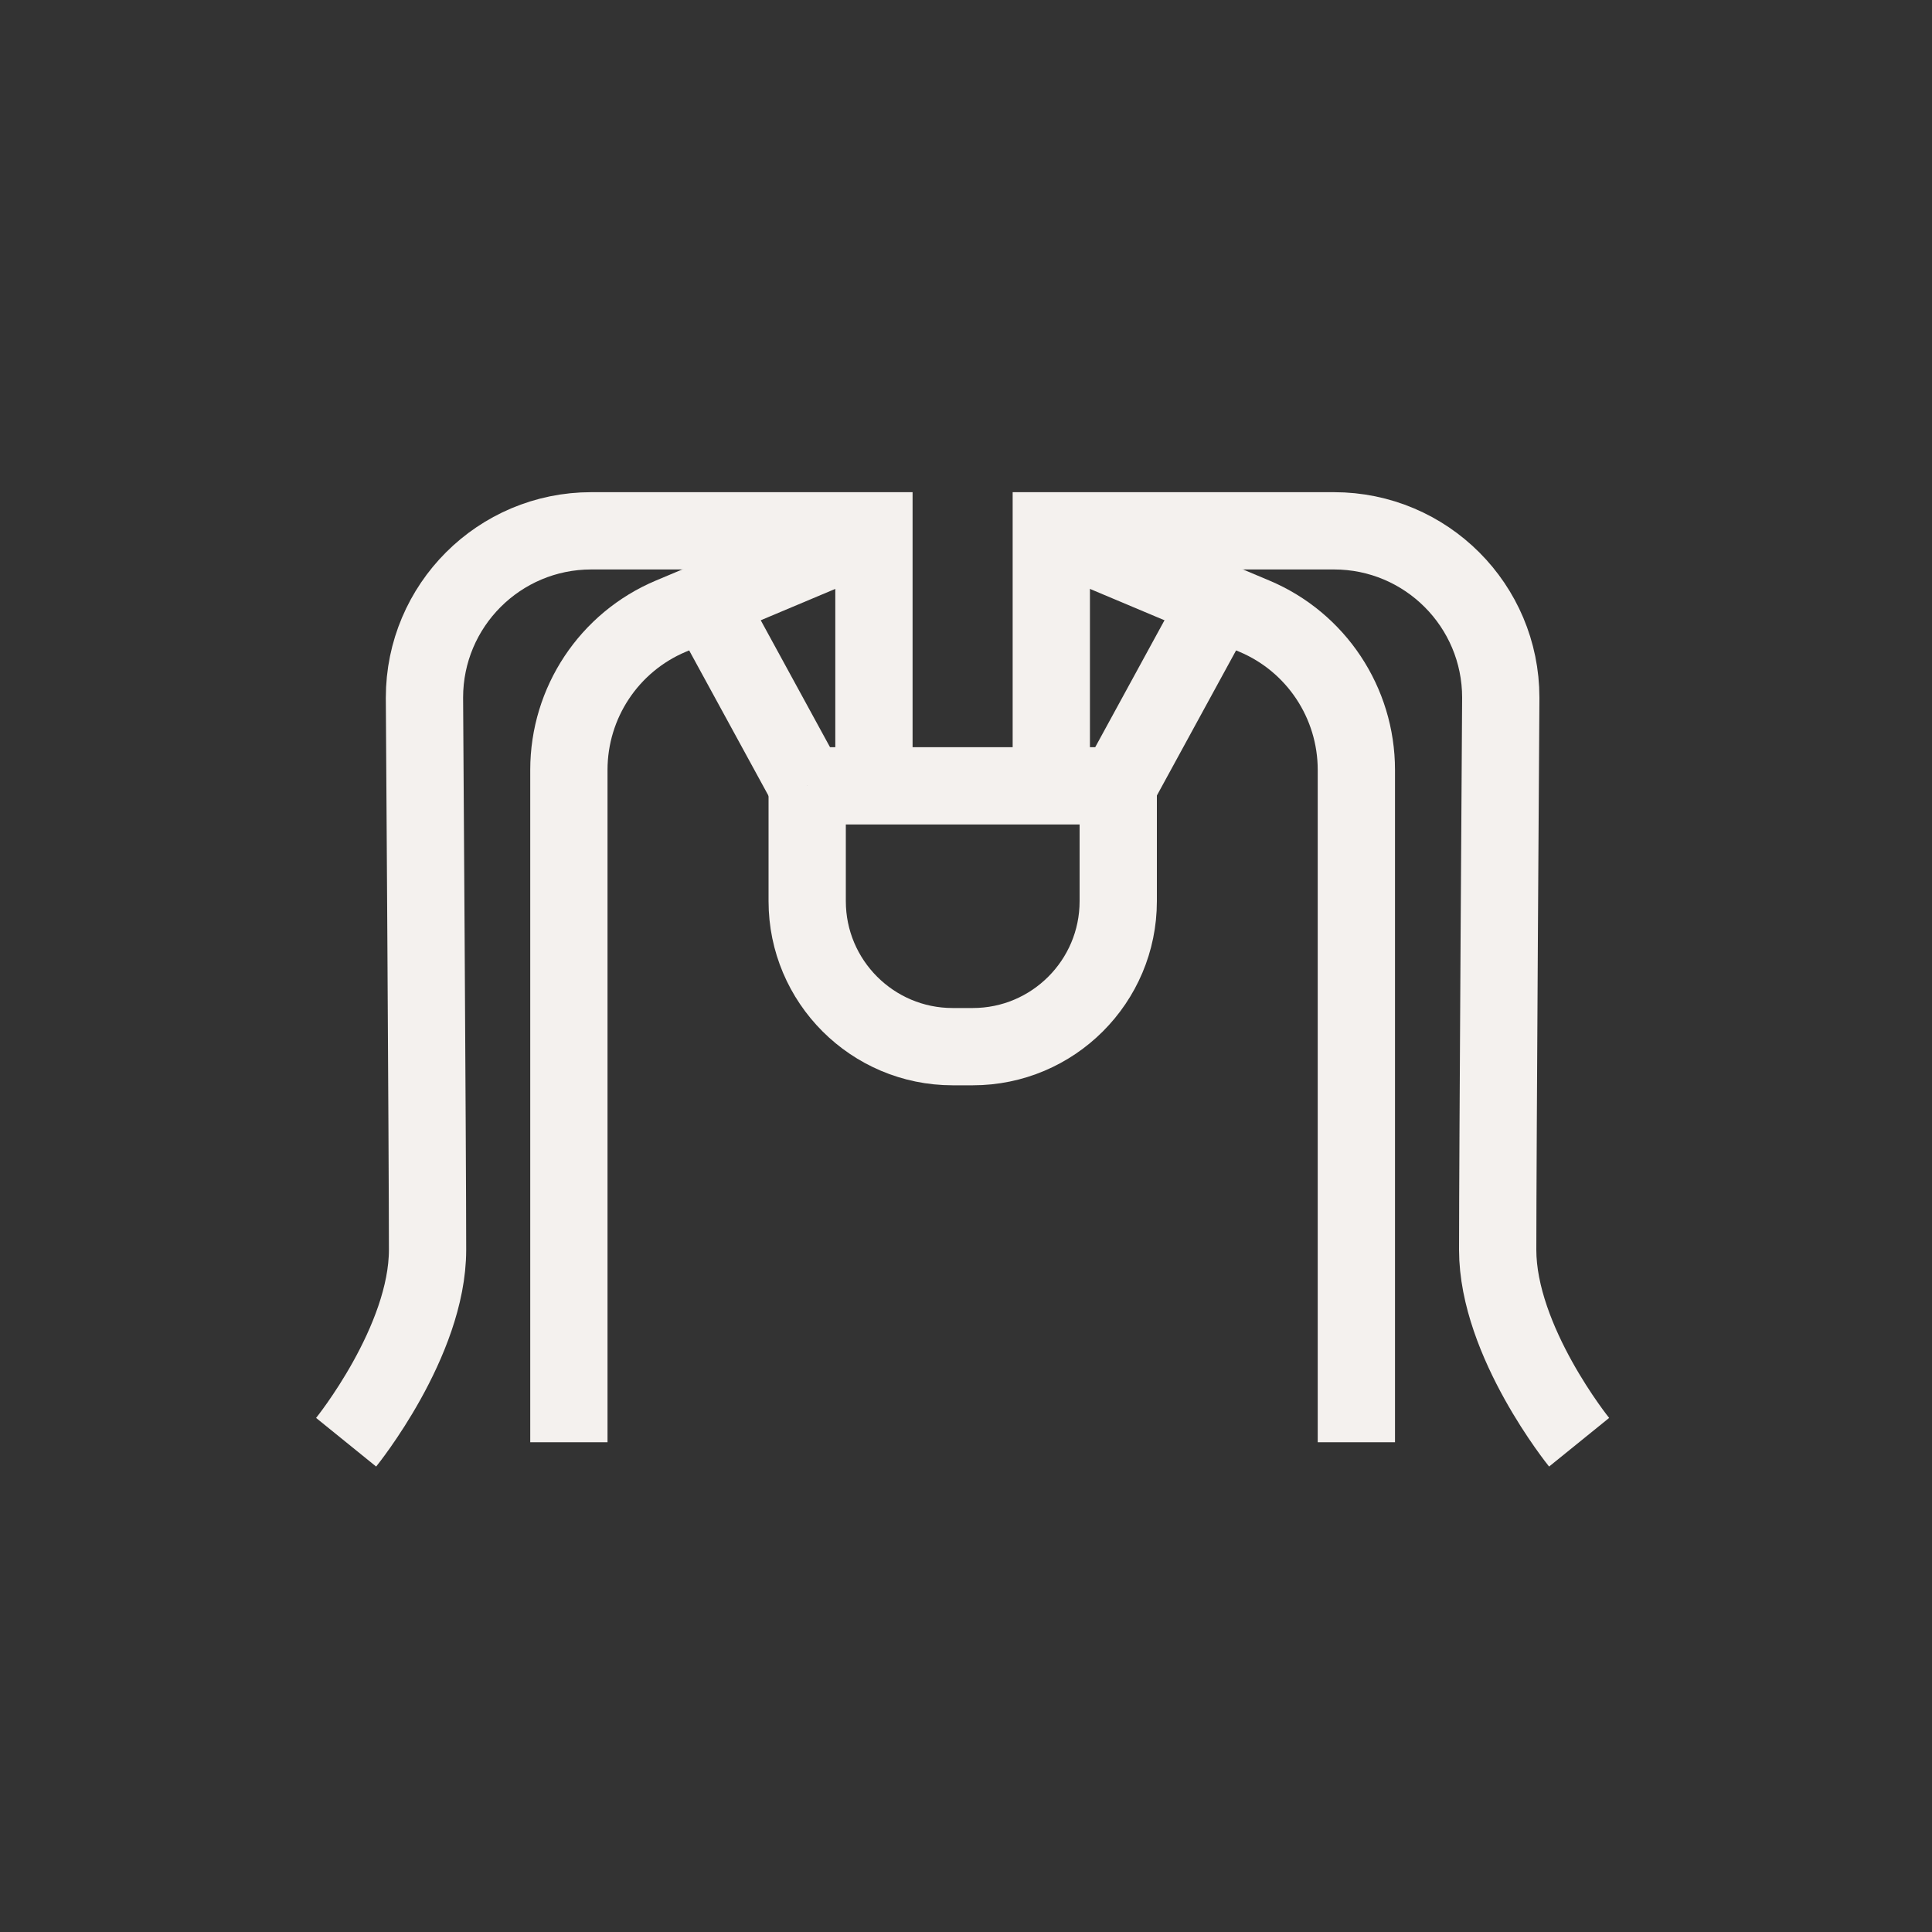 <?xml version="1.0" encoding="UTF-8"?>
<svg id="iconos" xmlns="http://www.w3.org/2000/svg" viewBox="0 0 200 200">
  <rect x="0" y="0" width="200" height="200" fill="#333333" stroke="none"/>
  <defs>
    <style>
      .cls-1 {
        fill: none;
        stroke: #f4f1ee;
        stroke-miterlimit: 10;
        stroke-width: 8px;
      }
    </style>
  </defs>
  <line class="cls-1" x1="83.55" y1="81.35" x2="73.12" y2="62.24"/>
  <path class="cls-1" d="M35.83,149.3s8.43-10.41,8.43-19.92-.32-57.16-.32-57.16c0-9.54,7.73-17.27,17.27-17.27h29.26v26.87"/>
  <path class="cls-1" d="M90.47,54.94l-21.01,8.84c-6.41,2.69-10.57,8.97-10.57,15.92v69.6"/>
  <line class="cls-1" x1="115.75" y1="81.35" x2="126.18" y2="62.24"/>
  <path class="cls-1" d="M163.47,149.3s-8.43-10.41-8.43-19.92c0-9.52.32-57.16.32-57.16,0-9.54-7.73-17.27-17.27-17.27h-29.26s0,26.87,0,26.87"/>
  <path class="cls-1" d="M108.83,54.94l21.01,8.84c6.41,2.69,10.57,8.97,10.57,15.92v69.6"/>
  <path class="cls-1" d="M83.55,81.35h32.21v11.94c0,8.31-6.75,15.06-15.06,15.06h-2.08c-8.31,0-15.06-6.75-15.06-15.06v-11.94h0Z"/>
</svg>